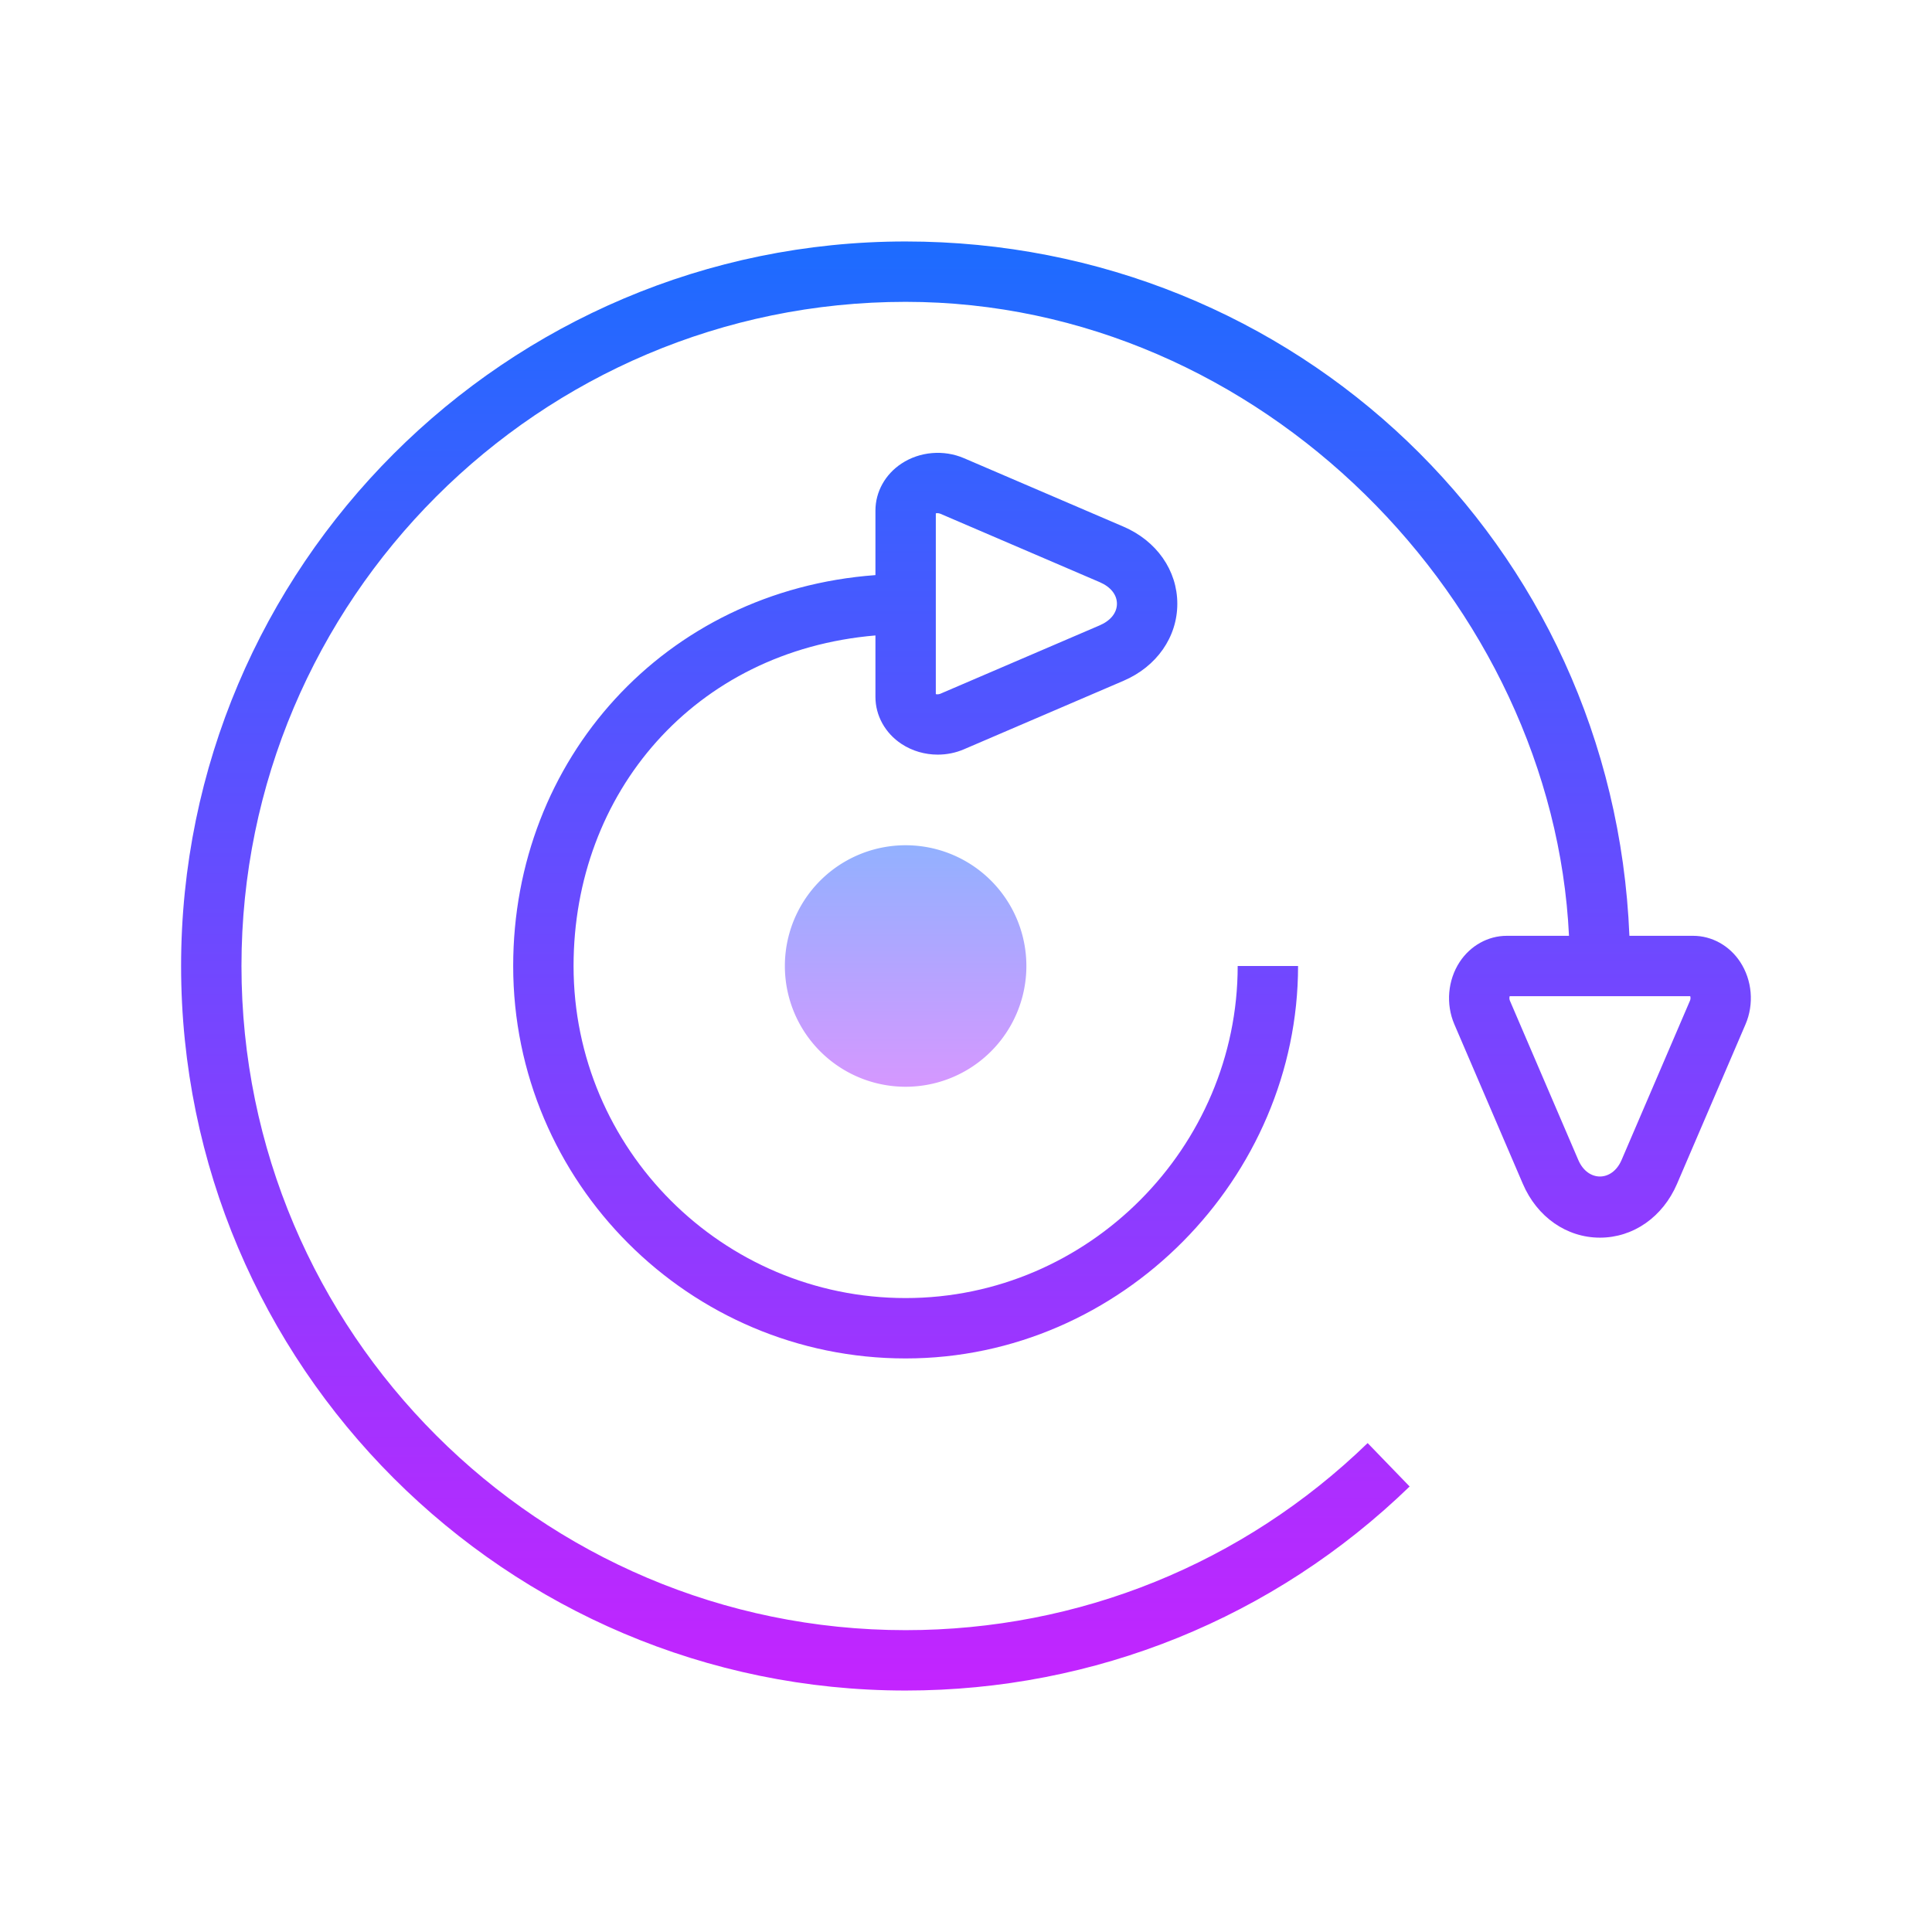 <svg xmlns="http://www.w3.org/2000/svg"  viewBox="0 0 64 64" width="256px" height="256px"><linearGradient id="mYc2VTE5eD8N6QIZhX1dba" x1="31.999" x2="31.999" y1="7.249" y2="57.273" gradientUnits="userSpaceOnUse" spreadMethod="reflect"><stop offset="0" stop-color="#1A6DFF"/><stop offset="1" stop-color="#C822FF"/></linearGradient><path fill="url(#mYc2VTE5eD8N6QIZhX1dba)" d="M57.645,31.864C57.289,31.323,56.706,31,56.087,31h-2.111C53.449,18,42.898,7.999,30,7.999 C16.766,7.999,5.999,18.766,5.999,32S16.766,56.001,30,56.001c6.267,0,12.196-2.4,16.696-6.759l-1.391-1.438 C41.18,51.8,35.744,54.001,30,54.001C17.869,54.001,7.999,44.131,7.999,32S17.869,9.999,30,9.999C41.796,9.999,51.45,20,51.975,31 h-2.061c-0.619,0-1.202,0.323-1.559,0.864c-0.397,0.605-0.466,1.397-0.177,2.069l2.268,5.283c0.472,1.1,1.45,1.783,2.554,1.783 c1.104,0,2.082-0.684,2.554-1.783l2.268-5.283C58.111,33.262,58.043,32.469,57.645,31.864z M55.984,33.145l-2.268,5.283 c-0.313,0.727-1.119,0.727-1.432,0l-2.268-5.283C49.993,33.089,50,33.035,50.01,33h5.981C56.002,33.035,56.008,33.089,55.984,33.145 z"/><linearGradient id="mYc2VTE5eD8N6QIZhX1dbb" x1="30" x2="30" y1="7.249" y2="57.273" gradientUnits="userSpaceOnUse" spreadMethod="reflect"><stop offset="0" stop-color="#1A6DFF"/><stop offset="1" stop-color="#C822FF"/></linearGradient><path fill="url(#mYc2VTE5eD8N6QIZhX1dbb)" d="M29.864,24.644c0.355,0.234,0.776,0.354,1.199,0.354c0.296,0,0.593-0.058,0.869-0.177 l5.284-2.268C38.317,22.082,39,21.103,39,20s-0.684-2.082-1.783-2.554l-5.284-2.268c-0.671-0.288-1.464-0.221-2.068,0.177 C29.323,15.711,29,16.293,29,16.913v2.138C22,19.564,17,25.169,17,32c0,7.168,5.832,13,13,13s13-6,13-13h-2c0,6-4.935,11-11,11 s-11-4.935-11-11c0-5.728,4-10.442,10-10.95v2.036C29,23.706,29.323,24.288,29.864,24.644z M31,17.009 c0-0.012,0.087-0.017,0.144,0.007l5.284,2.268C36.791,19.44,37,19.701,37,20c0,0.299-0.209,0.56-0.572,0.716l-5.284,2.268 C31.087,23.007,31,23.002,31,22.99V17.009z"/><linearGradient id="mYc2VTE5eD8N6QIZhX1dbc" x1="30" x2="30" y1="27" y2="37.762" gradientUnits="userSpaceOnUse" spreadMethod="reflect"><stop offset="0" stop-color="#8ab4ff"/><stop offset="1" stop-color="#e492ff"/></linearGradient><path fill="url(#mYc2VTE5eD8N6QIZhX1dbc)" d="M30 28A4 4 0 1 0 30 36A4 4 0 1 0 30 28Z"/></svg>